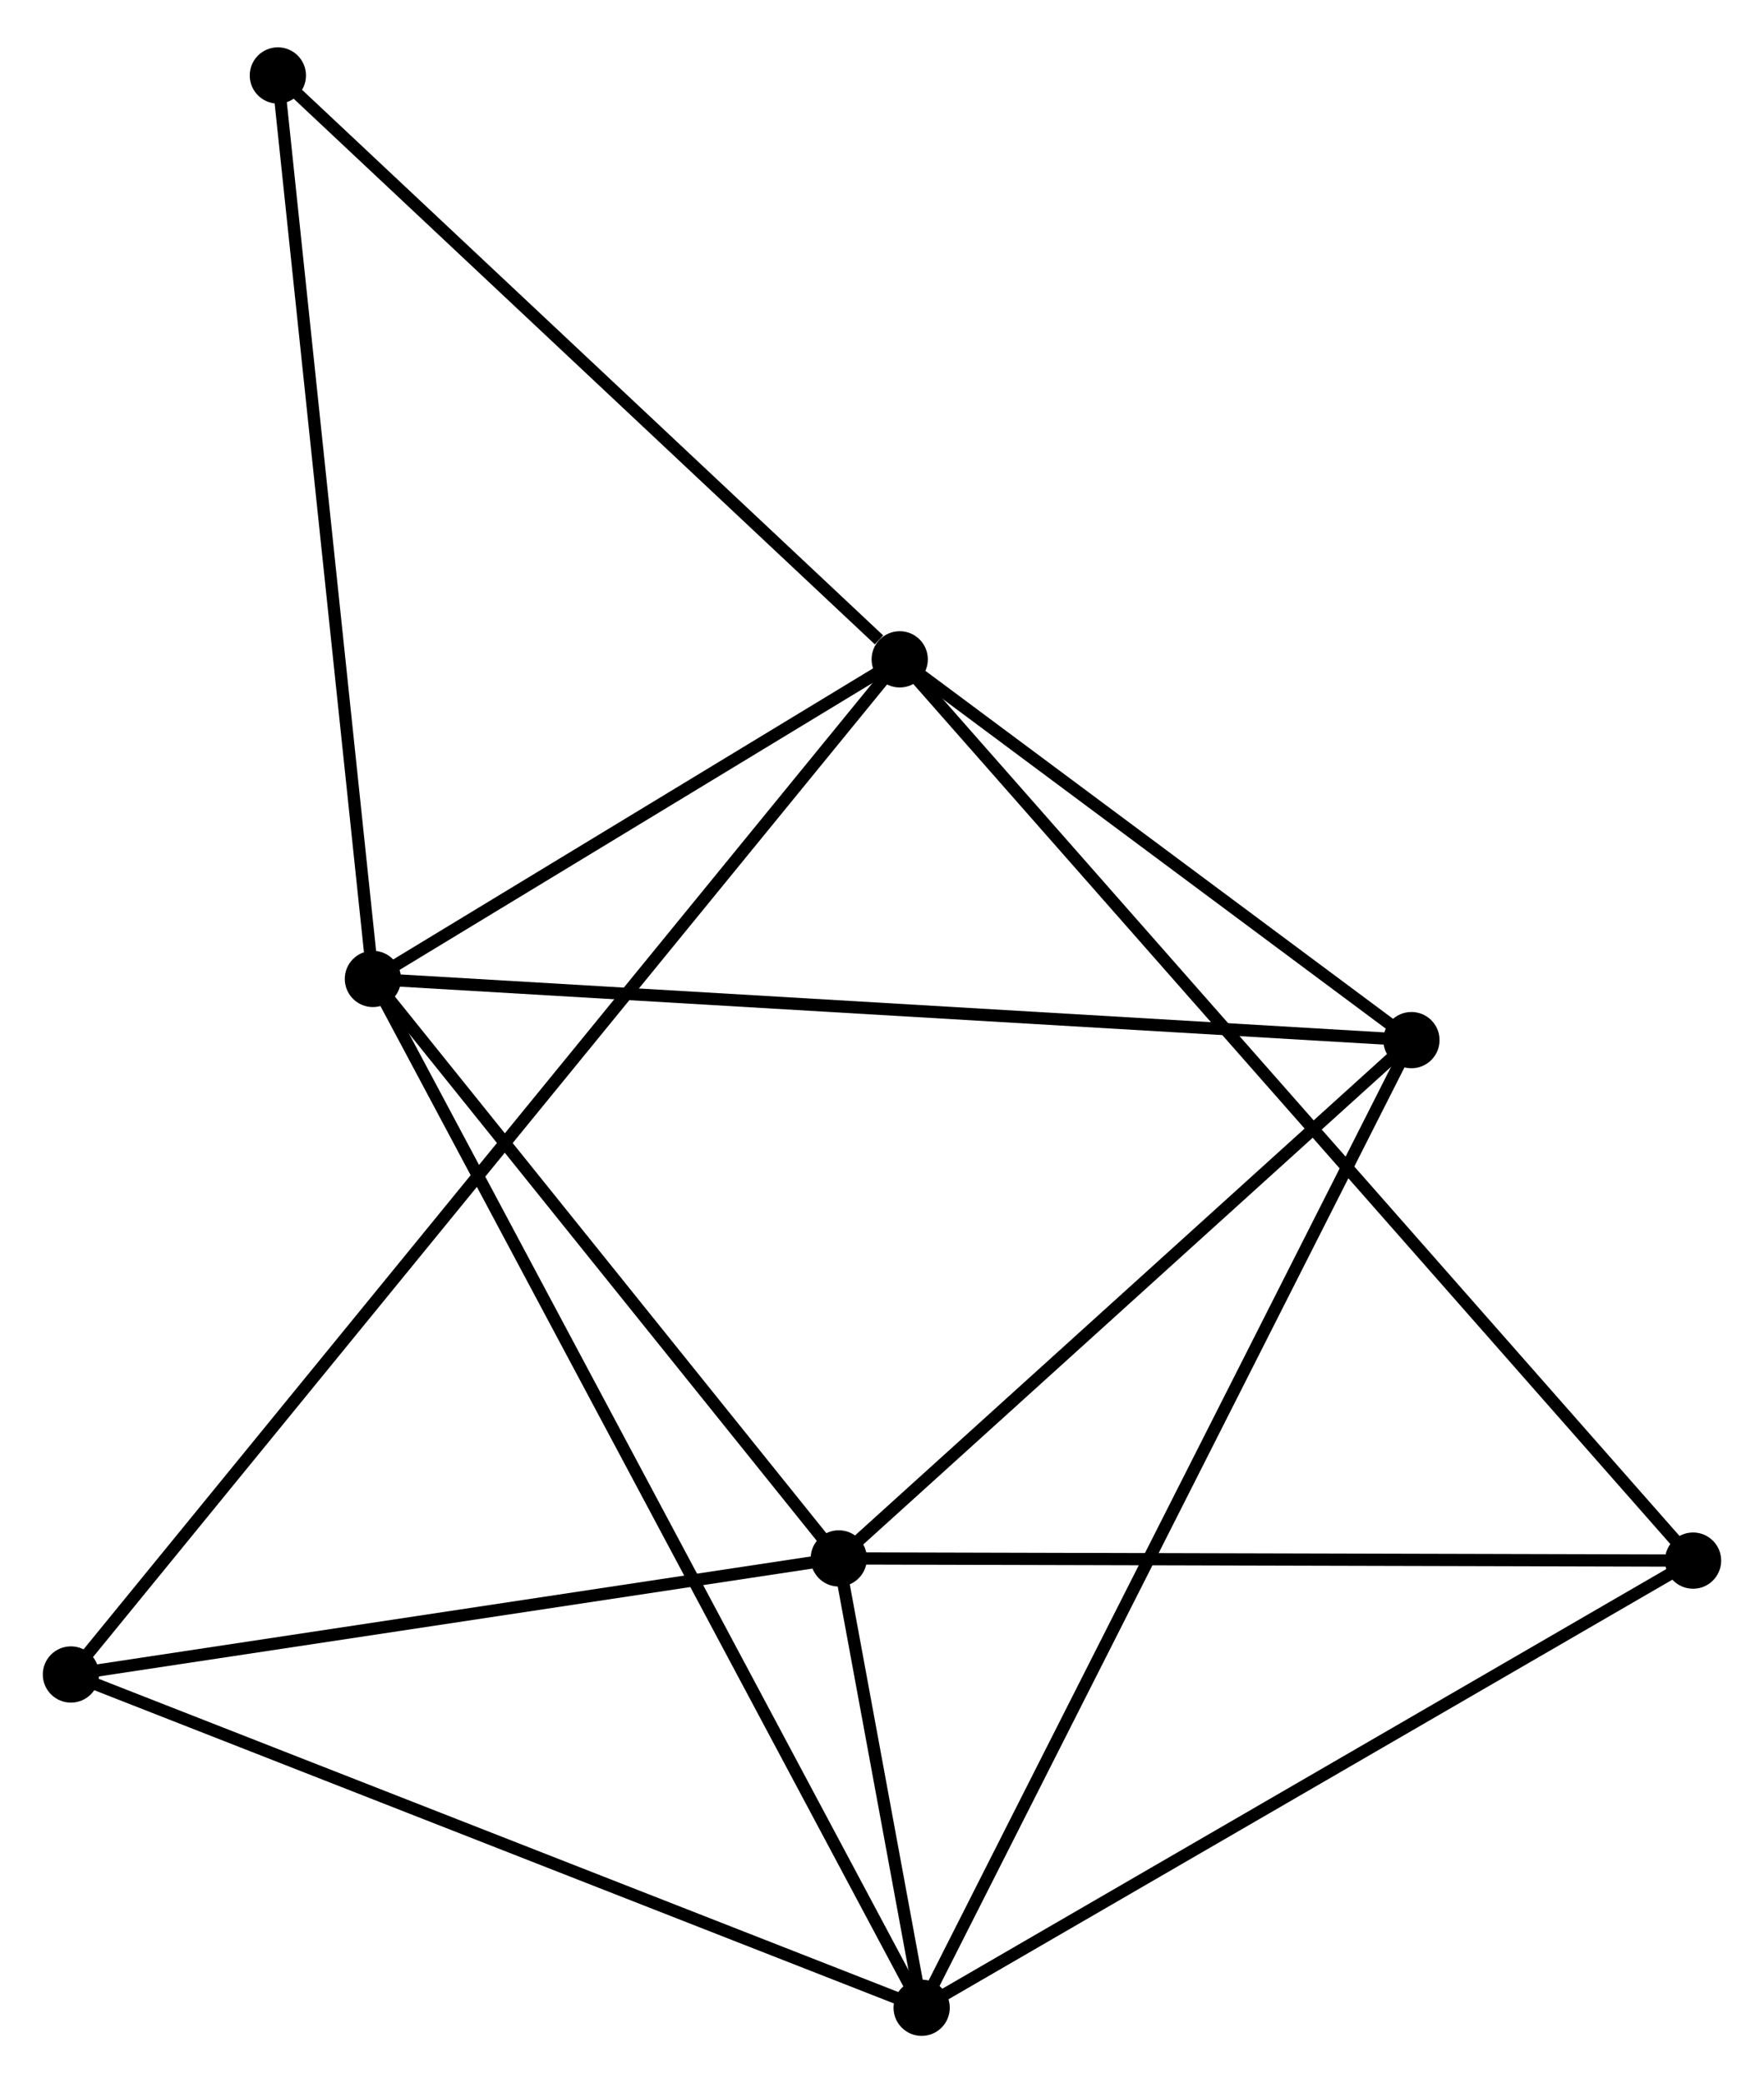 <?xml version="1.0" encoding="UTF-8" standalone="no"?>
<!DOCTYPE svg PUBLIC "-//W3C//DTD SVG 1.1//EN"
 "http://www.w3.org/Graphics/SVG/1.1/DTD/svg11.dtd">
<!-- Generated by graphviz version 2.36.0 (20140111.2315)
 -->
<!-- Title: %3 Pages: 1 -->
<svg width="144pt" height="170pt"
 viewBox="0.00 0.00 144.27 169.58" xmlns="http://www.w3.org/2000/svg" xmlns:xlink="http://www.w3.org/1999/xlink">
<g id="graph0" class="graph" transform="scale(1 1) rotate(0) translate(4 165.576)">
<title>%3</title>
<!-- 0 -->
<g id="node1" class="node"><title>0</title>
<ellipse fill="black" stroke="black" cx="26.498" cy="-85.912" rx="1.8" ry="1.8"/>
</g>
<!-- 1 -->
<g id="node2" class="node"><title>1</title>
<ellipse fill="black" stroke="black" cx="69.584" cy="-112.041" rx="1.8" ry="1.8"/>
</g>
<!-- 0&#45;&#45;1 -->
<g id="edge1" class="edge"><title>0&#45;&#45;1</title>
<path fill="none" stroke="black" d="M28.349,-87.035C35.436,-91.333 60.795,-106.712 67.787,-110.952"/>
</g>
<!-- 2 -->
<g id="node3" class="node"><title>2</title>
<ellipse fill="black" stroke="black" cx="71.378" cy="-1.8" rx="1.8" ry="1.8"/>
</g>
<!-- 0&#45;&#45;2 -->
<g id="edge2" class="edge"><title>0&#45;&#45;2</title>
<path fill="none" stroke="black" d="M27.435,-84.155C33.276,-73.209 64.62,-14.465 70.446,-3.547"/>
</g>
<!-- 3 -->
<g id="node4" class="node"><title>3</title>
<ellipse fill="black" stroke="black" cx="64.6" cy="-38.537" rx="1.8" ry="1.8"/>
</g>
<!-- 0&#45;&#45;3 -->
<g id="edge3" class="edge"><title>0&#45;&#45;3</title>
<path fill="none" stroke="black" d="M27.766,-84.336C33.55,-77.143 57.413,-47.473 63.288,-40.167"/>
</g>
<!-- 4 -->
<g id="node5" class="node"><title>4</title>
<ellipse fill="black" stroke="black" cx="111.435" cy="-80.91" rx="1.8" ry="1.8"/>
</g>
<!-- 0&#45;&#45;4 -->
<g id="edge4" class="edge"><title>0&#45;&#45;4</title>
<path fill="none" stroke="black" d="M28.598,-85.788C40.349,-85.096 97.85,-81.71 109.409,-81.029"/>
</g>
<!-- 7 -->
<g id="node6" class="node"><title>7</title>
<ellipse fill="black" stroke="black" cx="18.725" cy="-159.776" rx="1.8" ry="1.8"/>
</g>
<!-- 0&#45;&#45;7 -->
<g id="edge5" class="edge"><title>0&#45;&#45;7</title>
<path fill="none" stroke="black" d="M26.306,-87.738C25.24,-97.868 20.059,-147.096 18.939,-157.743"/>
</g>
<!-- 1&#45;&#45;4 -->
<g id="edge6" class="edge"><title>1&#45;&#45;4</title>
<path fill="none" stroke="black" d="M71.382,-110.704C78.266,-105.583 102.898,-87.26 109.69,-82.208"/>
</g>
<!-- 1&#45;&#45;7 -->
<g id="edge9" class="edge"><title>1&#45;&#45;7</title>
<path fill="none" stroke="black" d="M67.891,-113.63C60.032,-121.006 27.173,-151.847 20.079,-158.505"/>
</g>
<!-- 5 -->
<g id="node7" class="node"><title>5</title>
<ellipse fill="black" stroke="black" cx="1.8" cy="-29.047" rx="1.8" ry="1.8"/>
</g>
<!-- 1&#45;&#45;5 -->
<g id="edge7" class="edge"><title>1&#45;&#45;5</title>
<path fill="none" stroke="black" d="M68.407,-110.601C60.18,-100.527 11.342,-40.73 3.009,-30.527"/>
</g>
<!-- 6 -->
<g id="node8" class="node"><title>6</title>
<ellipse fill="black" stroke="black" cx="134.468" cy="-38.357" rx="1.8" ry="1.8"/>
</g>
<!-- 1&#45;&#45;6 -->
<g id="edge8" class="edge"><title>1&#45;&#45;6</title>
<path fill="none" stroke="black" d="M70.939,-110.502C79.383,-100.913 124.698,-49.452 133.12,-39.887"/>
</g>
<!-- 2&#45;&#45;3 -->
<g id="edge10" class="edge"><title>2&#45;&#45;3</title>
<path fill="none" stroke="black" d="M71.014,-3.775C69.826,-10.213 66.076,-30.534 64.934,-36.727"/>
</g>
<!-- 2&#45;&#45;4 -->
<g id="edge11" class="edge"><title>2&#45;&#45;4</title>
<path fill="none" stroke="black" d="M72.215,-3.452C77.428,-13.748 105.404,-68.998 110.603,-79.267"/>
</g>
<!-- 2&#45;&#45;5 -->
<g id="edge12" class="edge"><title>2&#45;&#45;5</title>
<path fill="none" stroke="black" d="M69.658,-2.474C60.116,-6.21 13.745,-24.369 3.715,-28.297"/>
</g>
<!-- 2&#45;&#45;6 -->
<g id="edge13" class="edge"><title>2&#45;&#45;6</title>
<path fill="none" stroke="black" d="M72.938,-2.704C81.59,-7.717 123.637,-32.081 132.731,-37.35"/>
</g>
<!-- 3&#45;&#45;4 -->
<g id="edge14" class="edge"><title>3&#45;&#45;4</title>
<path fill="none" stroke="black" d="M66.158,-39.947C73.269,-46.38 102.601,-72.918 109.823,-79.451"/>
</g>
<!-- 3&#45;&#45;5 -->
<g id="edge15" class="edge"><title>3&#45;&#45;5</title>
<path fill="none" stroke="black" d="M62.788,-38.263C53.779,-36.901 13.842,-30.866 3.998,-29.379"/>
</g>
<!-- 3&#45;&#45;6 -->
<g id="edge16" class="edge"><title>3&#45;&#45;6</title>
<path fill="none" stroke="black" d="M66.615,-38.532C76.818,-38.505 122.669,-38.387 132.577,-38.362"/>
</g>
</g>
</svg>
